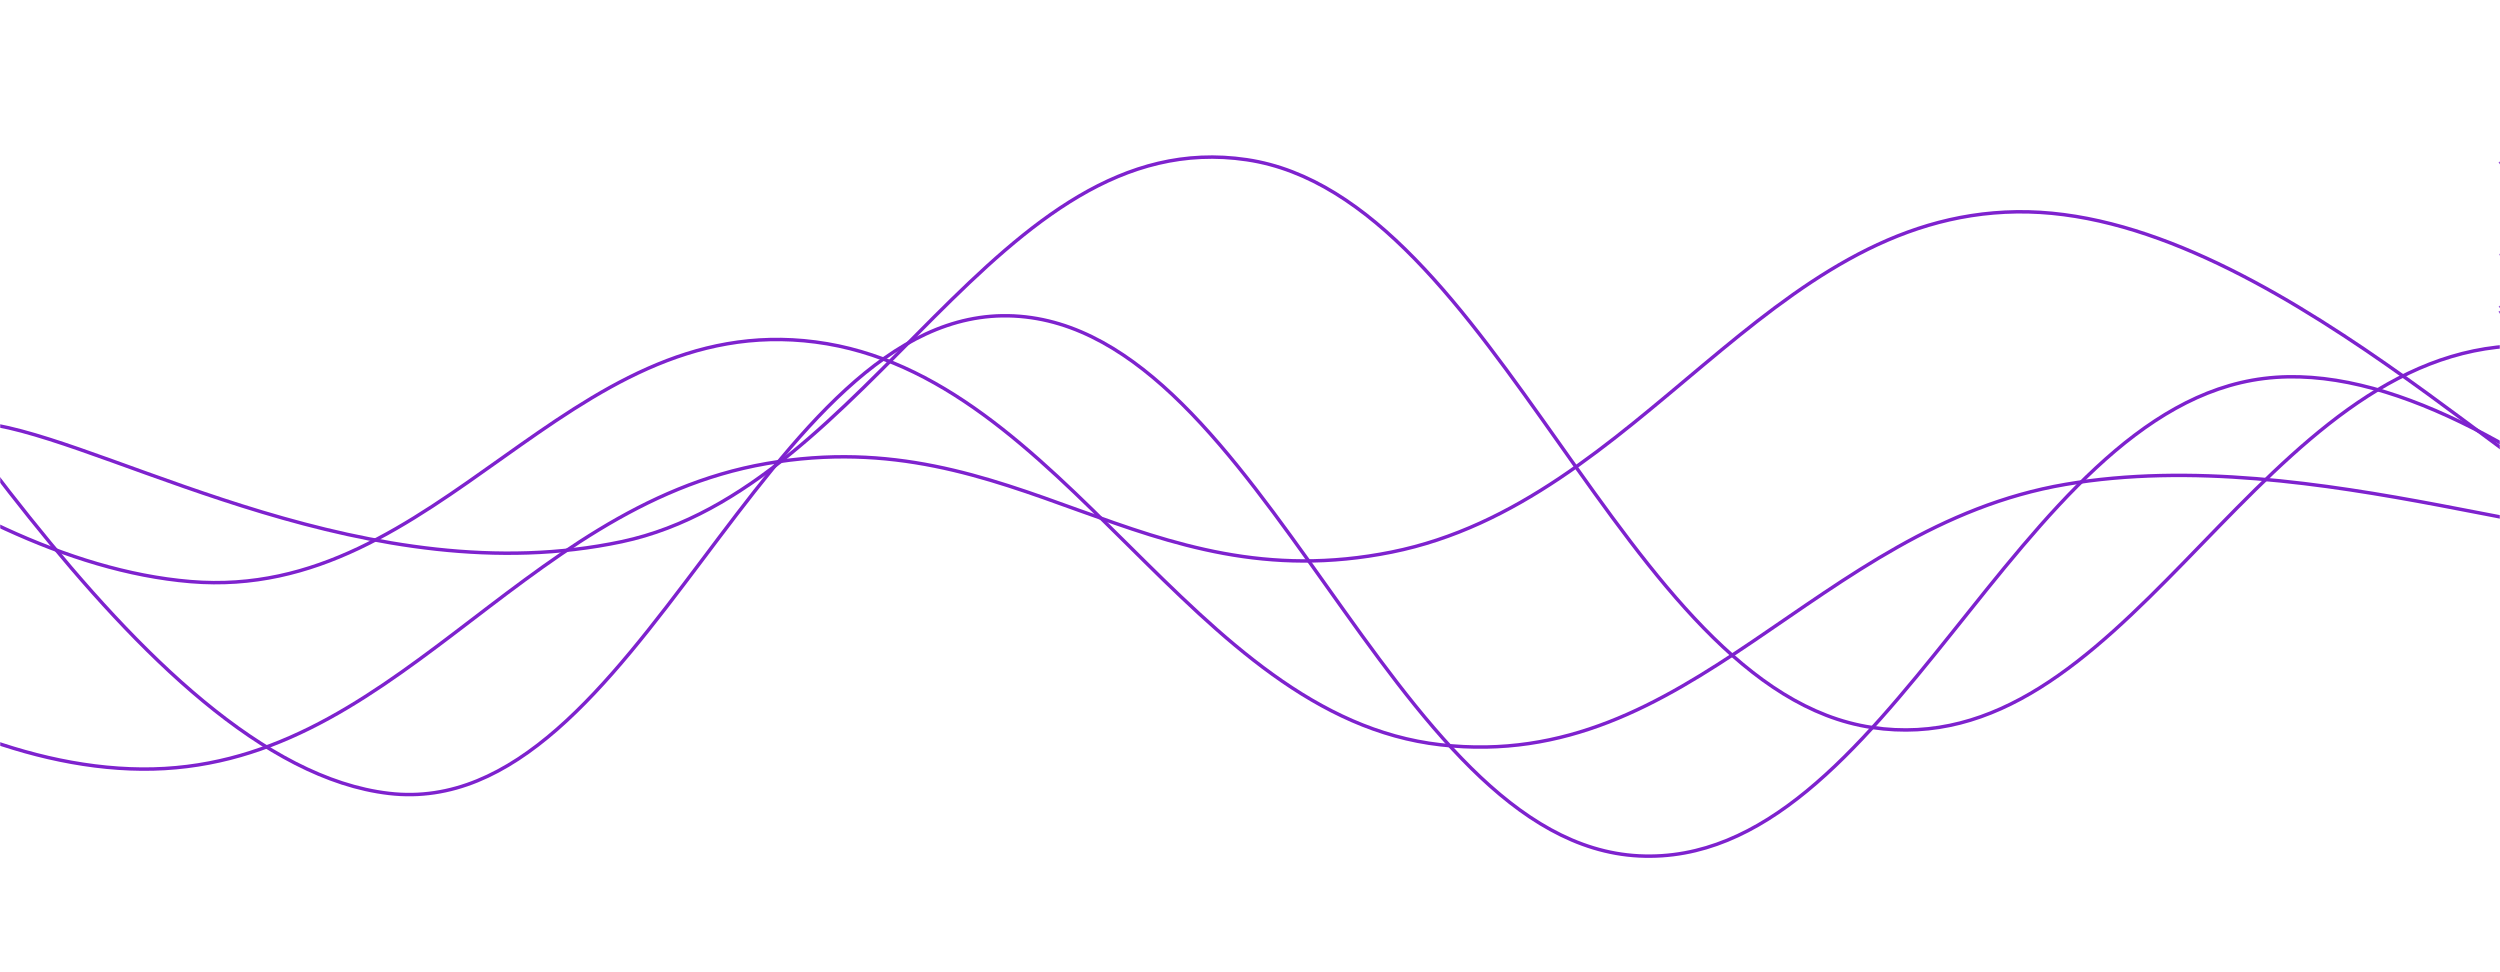 <svg xmlns="http://www.w3.org/2000/svg" version="1.1" xmlns:xlink="http://www.w3.org/1999/xlink" xmlns:svgjs="http://svgjs.dev/svgjs" width="1440" height="560" preserveAspectRatio="none" viewBox="0 0 1440 560"><g mask="url(&quot;#SvgjsMask1305&quot;)" fill="none"><rect width="1440" height="560" x="0" y="0" fill="url(&quot;#SvgjsLinearGradient1306&quot;)"></rect><path d="M -278.42,261 C -206.42,297.4 -62.42,441.8 81.58,443 C 225.58,444.2 297.58,292 441.58,267 C 585.58,242 657.58,347 801.58,318 C 945.58,289 1017.58,124 1161.58,122 C 1305.58,120 1465.9,296.6 1521.58,308 C 1577.26,319.4 1456.32,204.8 1440,179" stroke="rgba(126, 34, 206, 1)" stroke-width="2"></path><path d="M -1.857,245 C 70.14,258.4 214.14,342.6 358.143,312 C 502.14,281.4 574.14,70.6 718.143,92 C 862.14,113.4 934.14,397.4 1078.143,419 C 1222.14,440.6 1294.14,216.4 1438.143,200 C 1582.14,183.6 1797.77,347.8 1798.143,337 C 1798.51,326.2 1511.63,184.2 1440,146" stroke="rgba(126, 34, 206, 1)" stroke-width="2"></path><path d="M -250.241,137 C -178.24,176.6 -34.24,323 109.759,335 C 253.76,347 325.76,178.2 469.759,197 C 613.76,215.8 685.76,412.6 829.759,429 C 973.76,445.4 1045.76,303.6 1189.759,279 C 1333.76,254.4 1499.71,326.6 1549.759,306 C 1599.81,285.4 1461.95,202 1440,176" stroke="rgba(126, 34, 206, 1)" stroke-width="2"></path><path d="M -135.948,98 C -63.95,169.8 80.05,440.2 224.052,457 C 368.05,473.8 440.05,174.8 584.052,182 C 728.05,189.2 800.05,485.8 944.052,493 C 1088.05,500.2 1160.05,235.8 1304.052,218 C 1448.05,200.2 1636.86,429 1664.052,404 C 1691.24,379 1484.81,155.2 1440,93" stroke="rgba(126, 34, 206, 1)" stroke-width="2"></path></g><defs><mask id="SvgjsMask1305"><rect width="1440" height="560" fill="#ffffff"></rect></mask><linearGradient x1="15.28%" y1="-39.29%" x2="84.72%" y2="139.29%" gradientUnits="userSpaceOnUse" id="SvgjsLinearGradient1306"><stop stop-color="#0e2a47" offset="0"></stop><stop stop-color="rgba(0, 67, 158, 0)" offset="0"></stop></linearGradient></defs></svg>